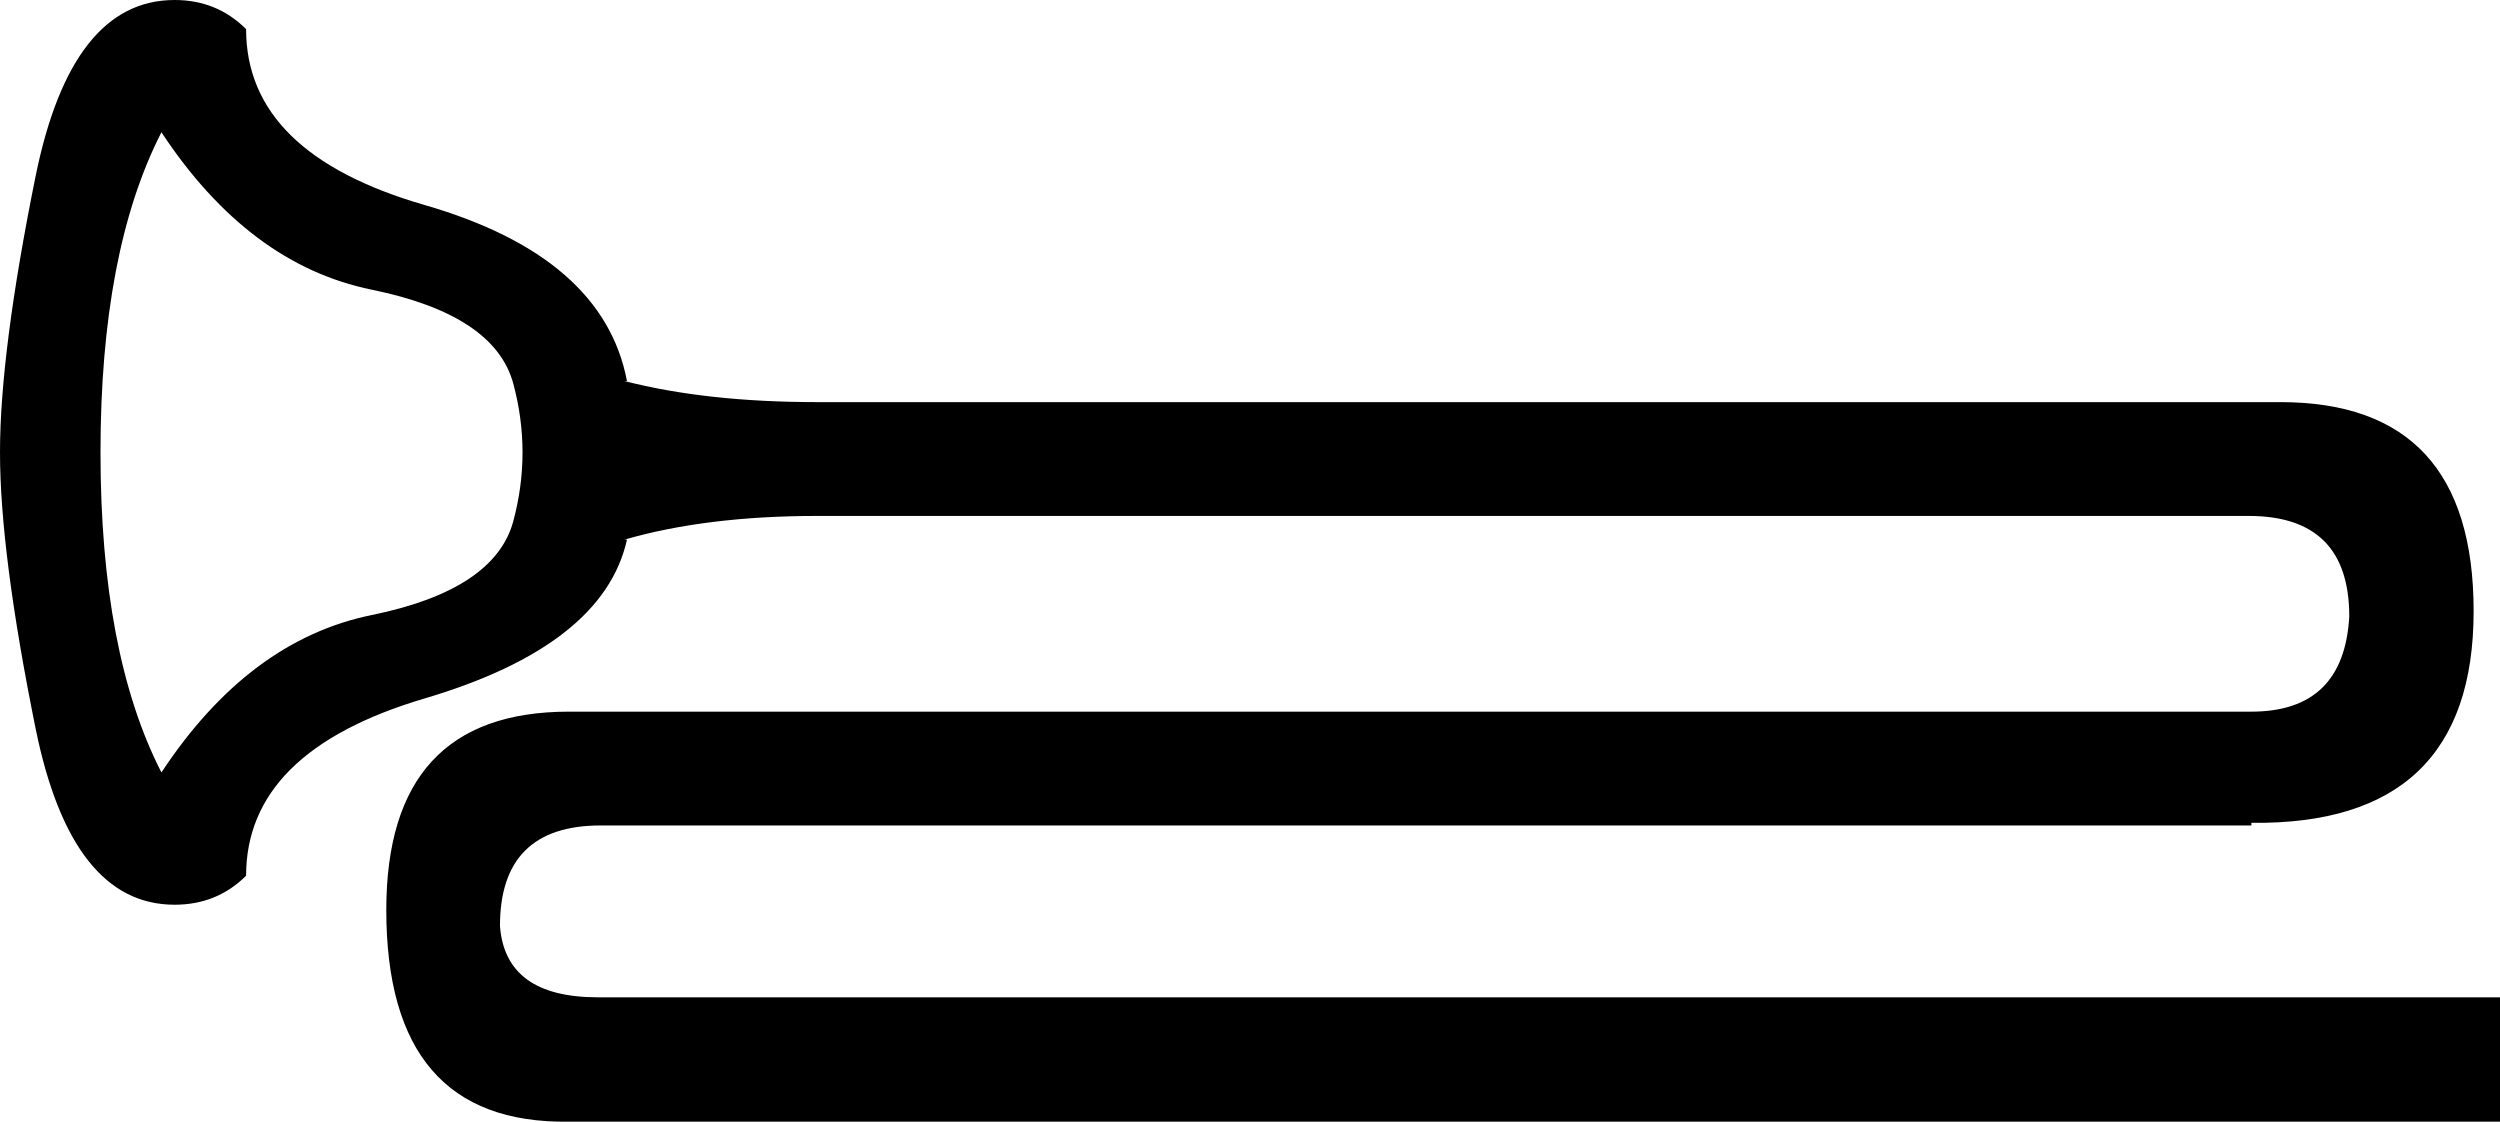 <?xml version='1.0' encoding ='UTF-8' standalone='yes'?>
<svg width='18.011' height='8.081' xmlns='http://www.w3.org/2000/svg' xmlns:xlink='http://www.w3.org/1999/xlink' xmlns:inkscape='http://www.inkscape.org/namespaces/inkscape'>
<path style='fill:#000000; stroke:none' d=' M 1.163 0.953  Q 1.792 1.906 2.678 2.087  Q 3.564 2.268 3.698 2.764  Q 3.831 3.259 3.698 3.755  Q 3.564 4.25 2.678 4.431  Q 1.792 4.612 1.163 5.565  Q 0.724 4.708 0.724 3.259  Q 0.724 1.811 1.163 0.953  Z  M 4.498 3.888  Q 5.089 3.717 5.889 3.717  L 16.201 3.717  Q 16.925 3.717 16.925 4.441  Q 16.887 5.127 16.22 5.127  L 4.098 5.127  Q 2.783 5.127 2.783 6.556  Q 2.783 8.1 4.098 8.081  L 18.011 8.081  L 18.011 7.185  L 4.307 7.185  Q 3.64 7.185 3.602 6.671  Q 3.602 5.947 4.327 5.947  L 16.22 5.947  L 16.22 5.928  Q 17.821 5.947 17.821 4.403  Q 17.821 2.897 16.429 2.897  L 5.889 2.897  Q 5.089 2.897 4.498 2.745  L 4.517 2.745  Q 4.346 1.849 3.059 1.477  Q 1.773 1.105 1.773 0.21  Q 1.563 0 1.258 0  Q 0.515 0 0.257 1.267  Q 0 2.535 0 3.259  Q 0 3.983 0.257 5.251  Q 0.515 6.518 1.258 6.518  Q 1.563 6.518 1.773 6.309  Q 1.773 5.413 3.059 5.032  Q 4.346 4.651 4.517 3.888  L 4.498 3.888  Z '/></svg>
